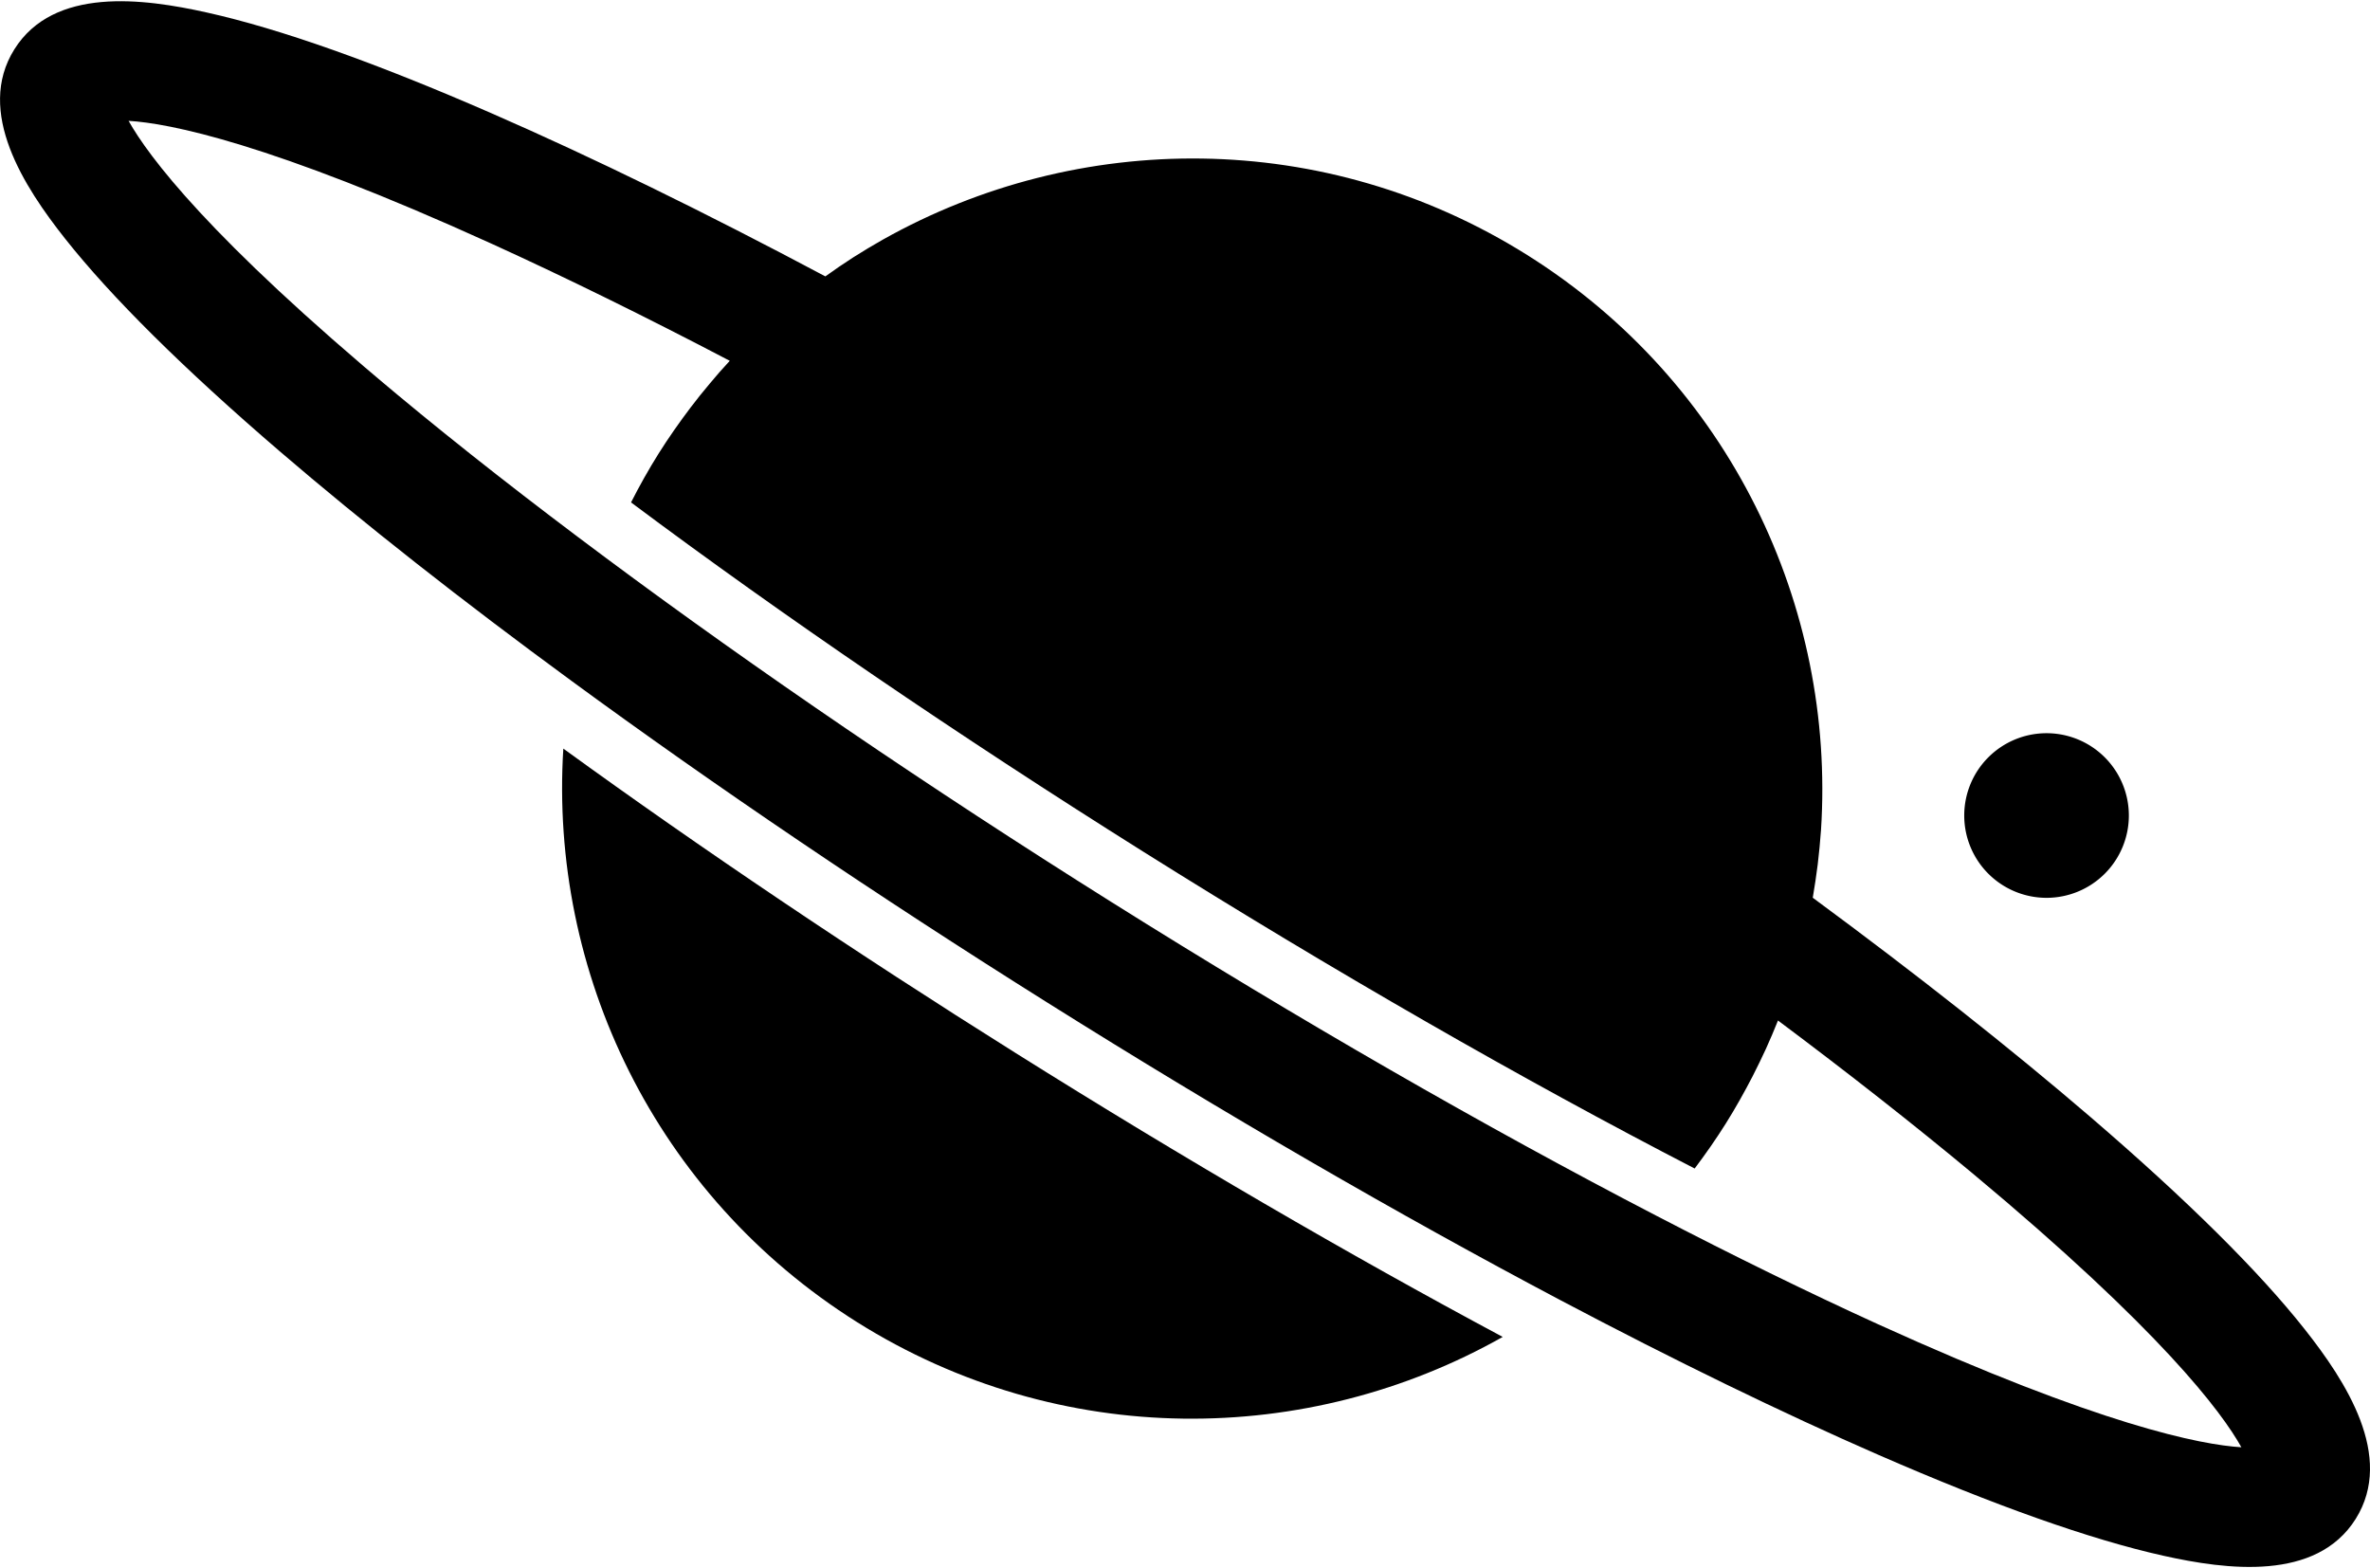 <?xml version="1.0" ?>
<svg xmlns="http://www.w3.org/2000/svg" xmlns:ev="http://www.w3.org/2001/xml-events" xmlns:xlink="http://www.w3.org/1999/xlink" baseProfile="full" enable-background="new 0.132 17.35 100 66.063" height="397px" version="1.1" viewBox="0.132 17.35 100 66.063" width="600px" x="0px" xml:space="preserve" y="0px">
	<defs/>
	<path d="M 23.901,48.885 C 23.311,58.293 27.757,67.72 36.303,73.089 C 44.865,78.461 55.311,78.355 63.538,73.708 C 57.027,70.226 50.055,66.164 43.001,61.739 C 36.185,57.462 29.712,53.1 23.901,48.885"/>
	<path d="M 97.386,73.396 C 95.439,70.928 92.394,67.916 88.343,64.434 C 84.956,61.525 80.996,58.404 76.62,55.177 C 76.7,54.707 76.77,54.239 76.829,53.772 C 76.886,53.287 76.934,52.801 76.968,52.318 C 77.578,42.888 73.134,33.434 64.57,28.057 C 56.026,22.694 45.605,22.787 37.386,27.407 C 36.962,27.646 36.542,27.899 36.13,28.16 C 35.734,28.415 35.343,28.681 34.957,28.96 C 29.904,26.272 25.145,23.942 20.87,22.077 C 15.972,19.94 11.934,18.509 8.865,17.827 C 6.174,17.226 2.4,16.731 0.74,19.376 C -0.918,22.018 1.165,25.201 2.877,27.366 C 4.827,29.831 7.869,32.847 11.923,36.33 C 15.462,39.369 19.625,42.642 24.243,46.025 C 30.294,50.459 37.119,55.08 44.338,59.61 C 51.797,64.294 59.159,68.555 65.964,72.153 C 70.774,74.693 75.305,76.901 79.395,78.686 C 84.292,80.822 88.333,82.253 91.4,82.938 C 94.094,83.54 97.868,84.029 99.528,81.387 C 101.183,78.746 99.096,75.561 97.386,73.396 M 79.376,73.174 C 76.44,71.836 73.29,70.293 69.989,68.578 C 62.812,64.854 54.927,60.32 47.012,55.349 C 39.33,50.526 32.036,45.555 25.698,40.839 C 22.495,38.457 19.53,36.142 16.895,33.948 C 8.951,27.333 6.383,23.875 5.558,22.397 C 7.247,22.498 11.479,23.308 20.887,27.587 C 24.01,29.009 27.386,30.669 30.924,32.522 C 30.63,32.837 30.347,33.16 30.07,33.495 C 29.798,33.817 29.528,34.153 29.27,34.494 C 28.798,35.118 28.345,35.763 27.921,36.436 C 27.497,37.113 27.113,37.798 26.758,38.497 C 33.142,43.266 40.543,48.318 48.351,53.221 C 56.396,58.271 64.397,62.862 71.637,66.602 C 72.097,65.991 72.538,65.362 72.95,64.705 C 73.362,64.049 73.737,63.377 74.086,62.702 C 74.283,62.317 74.468,61.932 74.647,61.545 C 74.825,61.154 74.993,60.757 75.153,60.357 C 78.132,62.585 80.892,64.753 83.367,66.811 C 91.311,73.429 93.88,76.884 94.705,78.364 C 93.012,78.26 88.784,77.451 79.376,73.174"/>
	<path cx="86.484" cy="51.708" d="M 83.011,51.708 A 3.473,3.473 0.0 1,0 89.957,51.708 A 3.473,3.473 0.0 1,0 83.011,51.708" r="3.473"/>
</svg>
